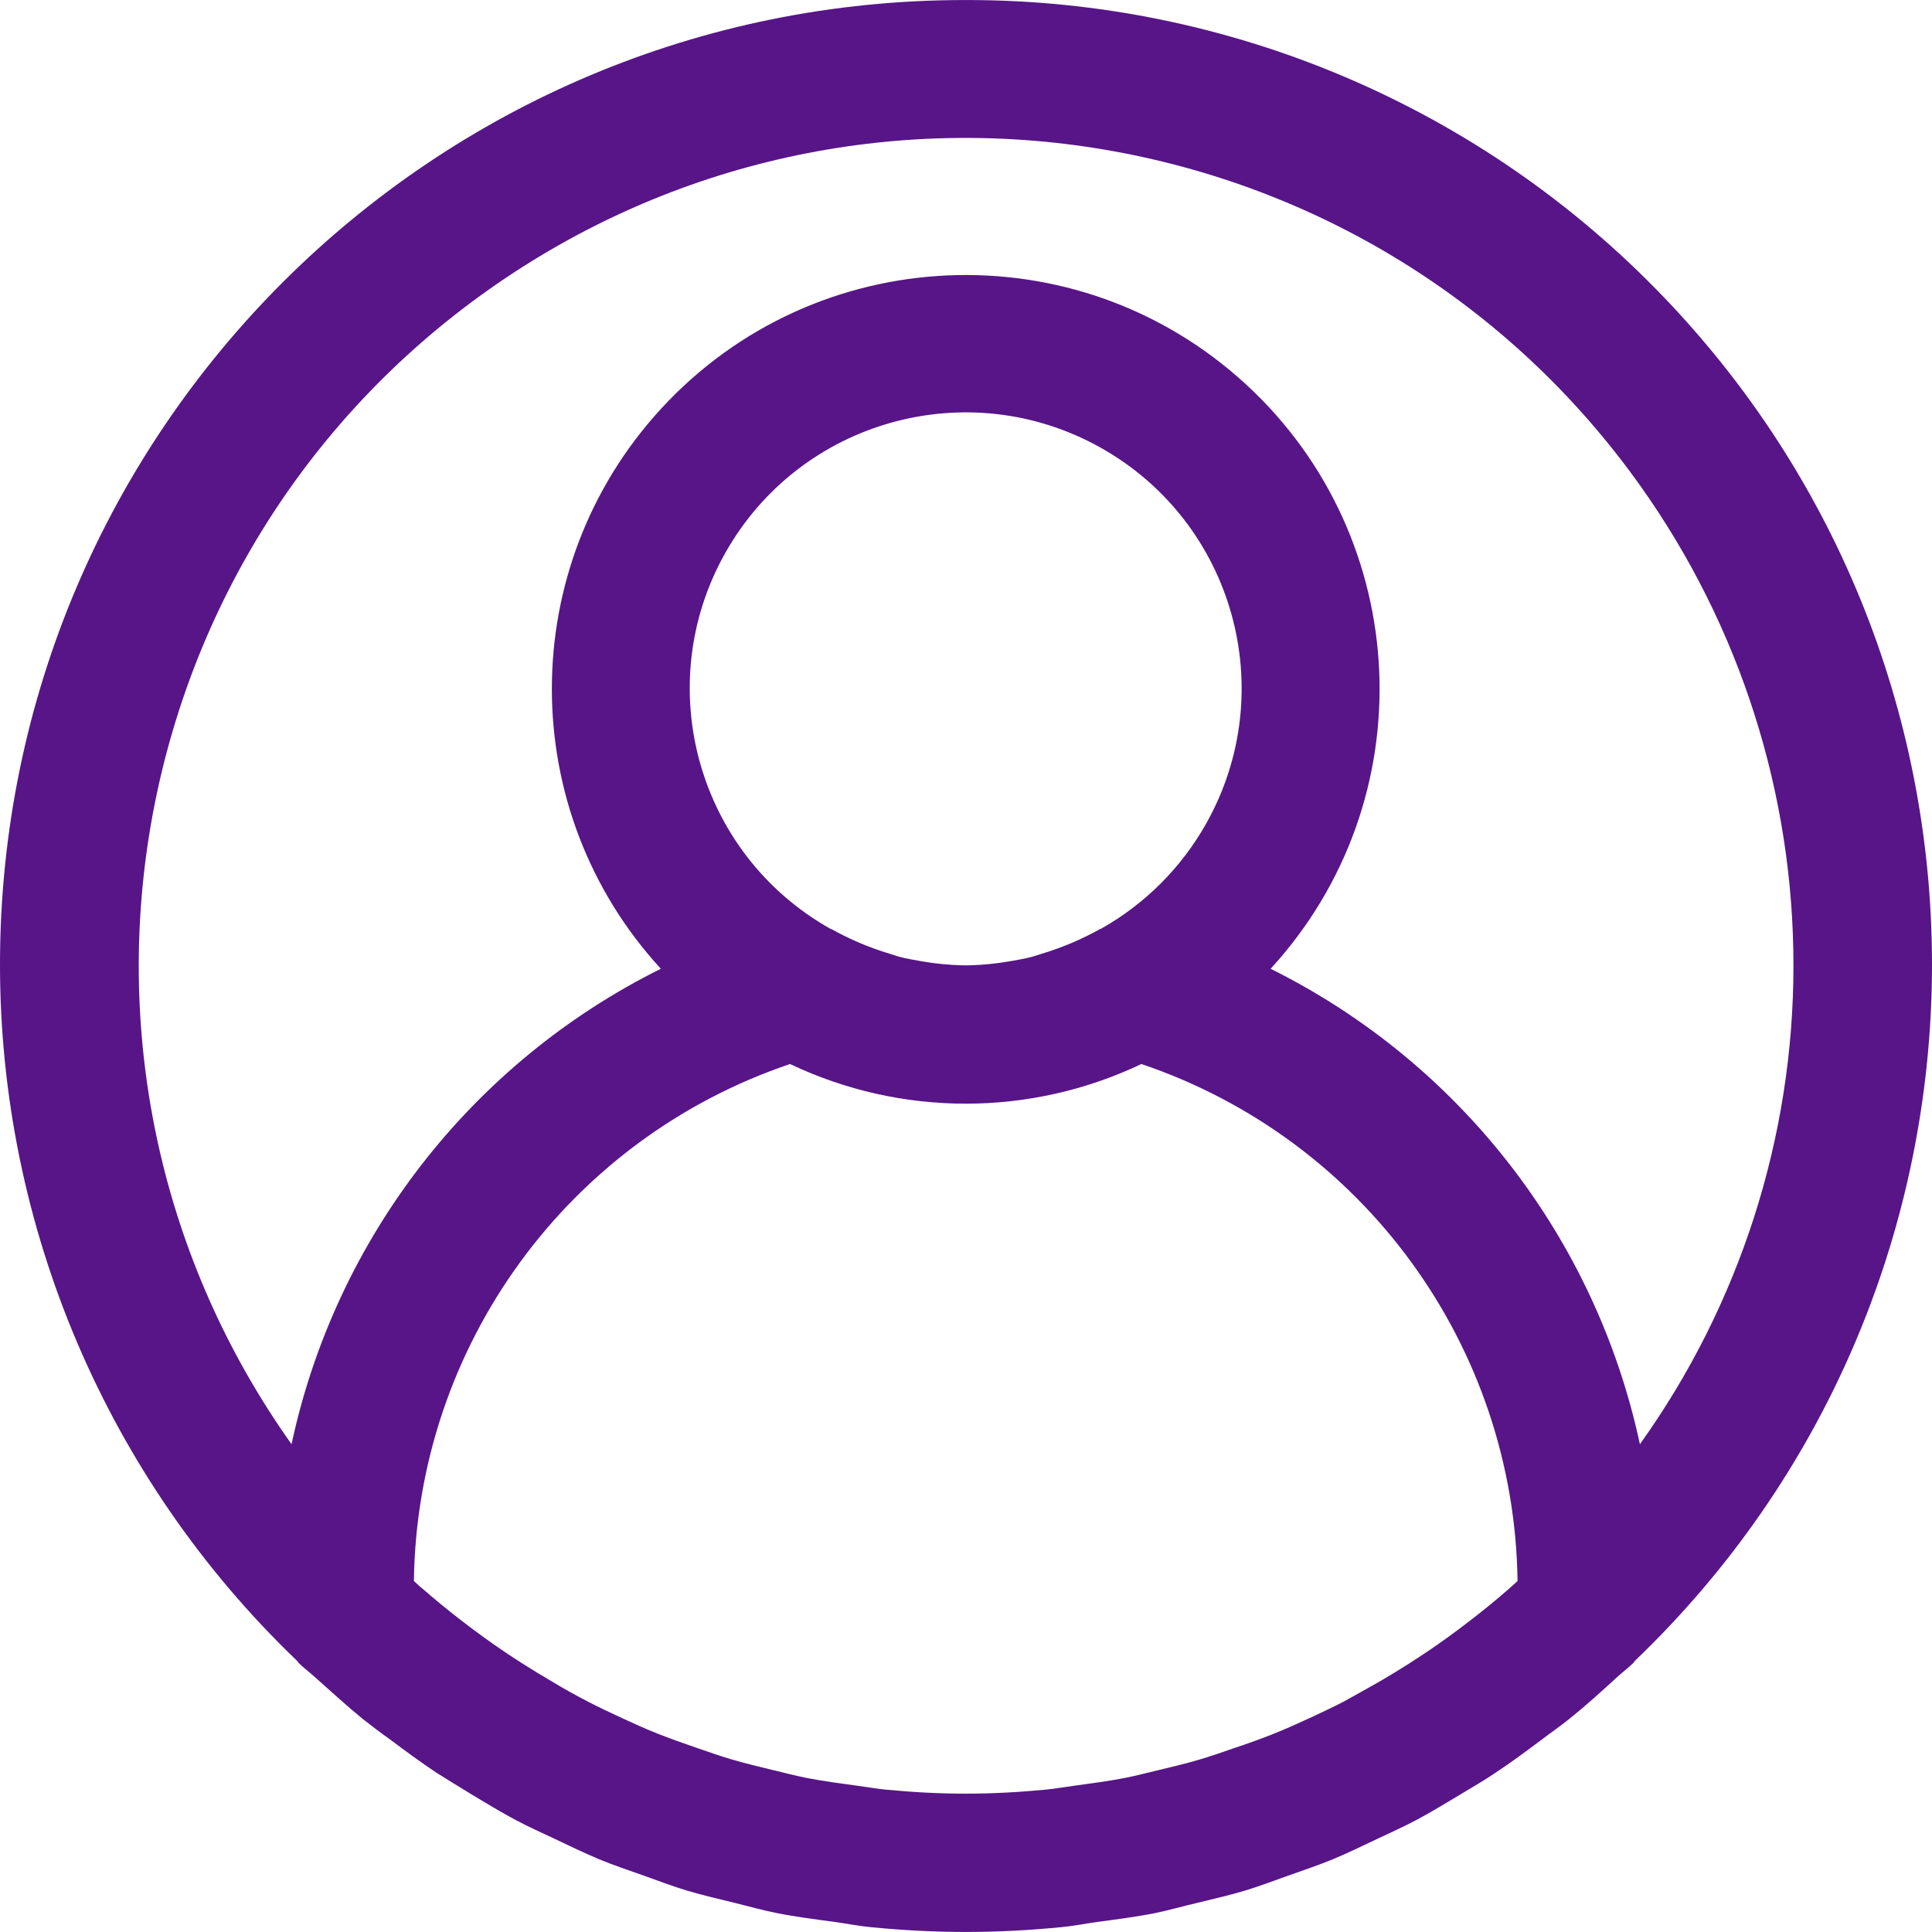 <?xml version="1.0"?>
<svg xmlns="http://www.w3.org/2000/svg" xmlns:xlink="http://www.w3.org/1999/xlink" version="1.1" id="Capa_1" x="0px" y="0px" viewBox="0 0 478.024 478.024" style="enable-background:new 0 0 478.024 478.024;" xml:space="preserve" width="512px" height="512px"><g><g>
	<g>
		<path d="M411.703,73.561c-45.117-47.093-107.542-73.67-172.76-73.55C107.145-0.155,0.166,106.554,0,238.353    c-0.082,65.17,26.492,127.538,73.55,172.623c0.137,0.136,0.188,0.341,0.324,0.461c1.382,1.331,2.884,2.458,4.284,3.738    c3.84,3.413,7.68,6.946,11.725,10.24c2.167,1.707,4.42,3.413,6.639,4.983c3.823,2.85,7.646,5.7,11.639,8.329    c2.714,1.707,5.513,3.413,8.294,5.12c3.686,2.219,7.356,4.454,11.162,6.485c3.226,1.707,6.519,3.174,9.796,4.727    c3.584,1.707,7.117,3.413,10.786,4.949c3.669,1.536,7.356,2.731,11.076,4.062s6.929,2.56,10.496,3.652    c4.028,1.212,8.158,2.15,12.254,3.157c3.413,0.836,6.724,1.792,10.24,2.475c4.71,0.939,9.489,1.536,14.268,2.185    c2.953,0.41,5.837,0.99,8.823,1.28c7.817,0.768,15.701,1.195,23.654,1.195s15.838-0.427,23.654-1.195    c2.987-0.29,5.871-0.87,8.823-1.28c4.779-0.649,9.557-1.246,14.268-2.185c3.413-0.683,6.827-1.707,10.24-2.475    c4.096-1.007,8.226-1.946,12.254-3.157c3.567-1.092,7.014-2.423,10.496-3.652c3.482-1.229,7.441-2.56,11.076-4.062    s7.202-3.26,10.786-4.949c3.277-1.553,6.571-3.021,9.796-4.727c3.806-2.031,7.475-4.267,11.162-6.485    c2.782-1.707,5.581-3.26,8.294-5.12c3.994-2.628,7.817-5.478,11.639-8.329c2.219-1.707,4.471-3.243,6.639-4.983    c4.045-3.243,7.885-6.69,11.725-10.24c1.399-1.28,2.901-2.406,4.284-3.738c0.136-0.119,0.188-0.324,0.324-0.461    C499.644,319.798,502.881,168.732,411.703,73.561z M373.344,393.107c-3.106,2.731-6.315,5.325-9.557,7.834    c-1.911,1.468-3.823,2.918-5.786,4.318c-3.089,2.236-6.229,4.352-9.421,6.383c-2.321,1.485-4.693,2.918-7.083,4.318    c-3.004,1.707-6.059,3.413-9.148,5.12c-2.731,1.399-5.513,2.714-8.311,4.011s-5.888,2.679-8.909,3.891    c-3.021,1.212-6.229,2.355-9.387,3.413c-2.884,0.99-5.768,2.014-8.687,2.884c-3.413,1.024-6.98,1.86-10.513,2.714    c-2.765,0.648-5.495,1.382-8.294,1.929c-4.045,0.785-8.175,1.331-12.322,1.894c-2.355,0.307-4.693,0.734-7.066,0.973    c-6.554,0.631-13.193,1.007-19.9,1.007s-13.346-0.375-19.9-1.007c-2.372-0.239-4.71-0.666-7.066-0.973    c-4.147-0.563-8.277-1.109-12.322-1.894c-2.799-0.546-5.53-1.28-8.294-1.929c-3.533-0.853-7.049-1.707-10.513-2.714    c-2.918-0.87-5.803-1.894-8.687-2.884c-3.157-1.092-6.315-2.202-9.387-3.413c-3.072-1.212-5.973-2.543-8.909-3.891    s-5.581-2.611-8.311-4.011c-3.089-1.604-6.144-3.294-9.148-5.12c-2.389-1.399-4.762-2.833-7.083-4.318    c-3.191-2.031-6.332-4.147-9.421-6.383c-1.963-1.399-3.874-2.85-5.786-4.318c-3.243-2.509-6.451-5.12-9.557-7.834    c-0.751-0.563-1.434-1.28-2.167-1.929c0.763-58.057,38.06-109.321,93.065-127.915c27.503,13.083,59.435,13.083,86.938,0    c55.004,18.594,92.301,69.857,93.065,127.915C374.76,391.827,374.077,392.476,373.344,393.107z M179.43,136.849    c18.479-32.864,60.1-44.525,92.964-26.046s44.525,60.1,26.046,92.964c-6.131,10.904-15.141,19.914-26.046,26.046    c-0.085,0-0.188,0-0.29,0.102c-4.526,2.519-9.309,4.545-14.268,6.042c-0.887,0.256-1.707,0.597-2.645,0.819    c-1.707,0.444-3.499,0.751-5.257,1.058c-3.31,0.579-6.659,0.915-10.018,1.007h-1.946c-3.359-0.092-6.708-0.428-10.018-1.007    c-1.707-0.307-3.516-0.614-5.256-1.058c-0.905-0.222-1.707-0.563-2.645-0.819c-4.959-1.497-9.742-3.522-14.268-6.042l-0.307-0.102    C172.612,211.334,160.951,169.713,179.43,136.849z M405.753,357.336L405.753,357.336c-10.952-51.083-44.59-94.39-91.375-117.64    c38.245-41.661,35.475-106.438-6.186-144.683c-41.661-38.245-106.438-35.475-144.683,6.186    c-35.954,39.166-35.954,99.332,0,138.497c-46.785,23.251-80.423,66.557-91.375,117.64C6.69,265.153,28.366,137.371,120.549,71.927    s219.965-43.768,285.409,48.415c24.601,34.653,37.807,76.104,37.786,118.602C443.744,281.405,430.46,322.802,405.753,357.336z" data-original="#000000" class="active-path" data-old_color="#000000" fill="#571588"/>
	</g>
</g></g> </svg>
